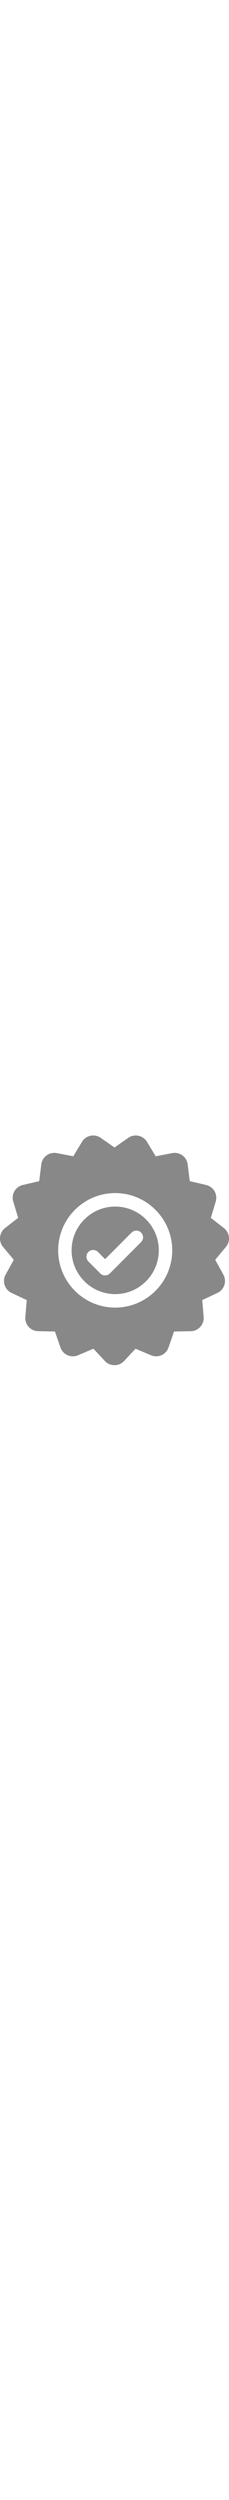 <?xml version="1.0" encoding="iso-8859-1"?>
<!-- Generator: Adobe Illustrator 23.0.3, SVG Export Plug-In . SVG Version: 6.00 Build 0)  -->
<svg version="1.1" id="&#x421;&#x43B;&#x43E;&#x439;_1"
	 xmlns="http://www.w3.org/2000/svg" xmlns:xlink="http://www.w3.org/1999/xlink" x="0px" y="0px" viewBox="-244 245 511 511"
	 style="enable-background:new -244 245 511 511;" xml:space="preserve" width="47px">
<g id="surface1">
	<path fill="#888888" d="M266.842,471.837v-0.004c-0.834-7.961-4.959-15.298-11.314-20.16l-29.084-22.643l10.932-36.07
		c2.331-7.696,1.365-16.105-2.655-23.076c-4.023-6.967-10.823-12.008-18.655-13.84l-36.589-8.542l-4.671-37.279
		c-1.002-7.984-5.306-15.275-11.809-19.992c-6.511-4.737-14.78-6.581-22.674-5.06l-36.901,7.076l-19.435-32.16
		c-7.735-12.799-23.977-17.634-37.77-11.255c-0.971,0.448-1.906,0.986-2.721,1.563L11.47,272.703l-30.834-21.478
		c-6.6-4.593-14.893-6.265-22.76-4.596c-7.867,1.669-14.768,6.581-18.928,13.466l-19.427,32.156l-36.904-7.08
		c-7.903-1.513-16.164,0.331-22.663,5.057c-6.511,4.729-10.815,12.019-11.813,19.996l-4.671,37.283l-38.698,9.033l-1.817,0.593
		l-0.671,0.292c-14.058,6.148-21.092,21.096-16.717,35.536l10.928,36.07l-30.331,23.595l-1.758,1.528l-0.495,0.542
		c-10.179,11.119-10.577,27.938-0.947,39.181l23.747,28.398l-19.248,34.928l-0.768,1.747l-0.222,0.651
		c-4.799,14.343,1.739,29.93,15.205,36.25l34.012,15.961l-3.185,37.435c-0.682,8.019,2.016,16.047,7.396,22.019
		c5.38,5.977,13.08,9.497,21.127,9.661l37.563,0.749l12.32,35.489c2.635,7.602,8.363,13.84,15.708,17.107
		c7.345,3.271,15.809,3.357,23.232,0.234l34.624-14.593l27.177,29.002l1.423,1.267l0.55,0.409
		c5.368,3.965,11.641,5.906,17.856,5.906c7.864,0,15.63-3.111,21.31-9.173l25.692-27.411l34.628,14.596
		c7.407,3.119,15.867,3.033,23.212-0.234c7.353-3.271,13.08-9.509,15.715-17.107l12.324-35.493l39.735-0.791l1.887-0.207
		l0.678-0.136c14.815-3.021,25.041-16.476,23.782-31.29l-3.181-37.439l34.016-15.961c7.279-3.415,12.881-9.762,15.368-17.415
		c2.483-7.649,1.684-16.078-2.199-23.123l-18.207-33.037l23.75-28.398C265.177,487.814,267.676,479.79,266.842,471.837z
		 M13.06,628.523c-70.164,0-127.248-57.084-127.248-127.247c0-70.168,57.084-127.247,127.248-127.247
		c70.168,0,127.251,57.08,127.251,127.247C140.312,571.44,83.224,628.523,13.06,628.523z"/>
	<path fill="#888888" d="M13.06,403.989c-53.641,0-97.287,43.641-97.287,97.286c0,53.641,43.645,97.283,97.287,97.283
		c53.645,0,97.286-43.641,97.286-97.283C110.347,447.631,66.706,403.989,13.06,403.989z M70.822,482.952l-69.7,69.696
		c-2.924,2.928-6.756,4.39-10.593,4.39c-3.832,0-7.669-1.462-10.593-4.39l-26.632-26.632c-5.852-5.852-5.852-15.337,0-21.189
		c5.848-5.848,15.333-5.848,21.185,0l16.043,16.043l59.103-59.103c5.848-5.852,15.337-5.852,21.185,0
		C76.674,467.615,76.674,477.1,70.822,482.952z"/>
</g>
</svg>
